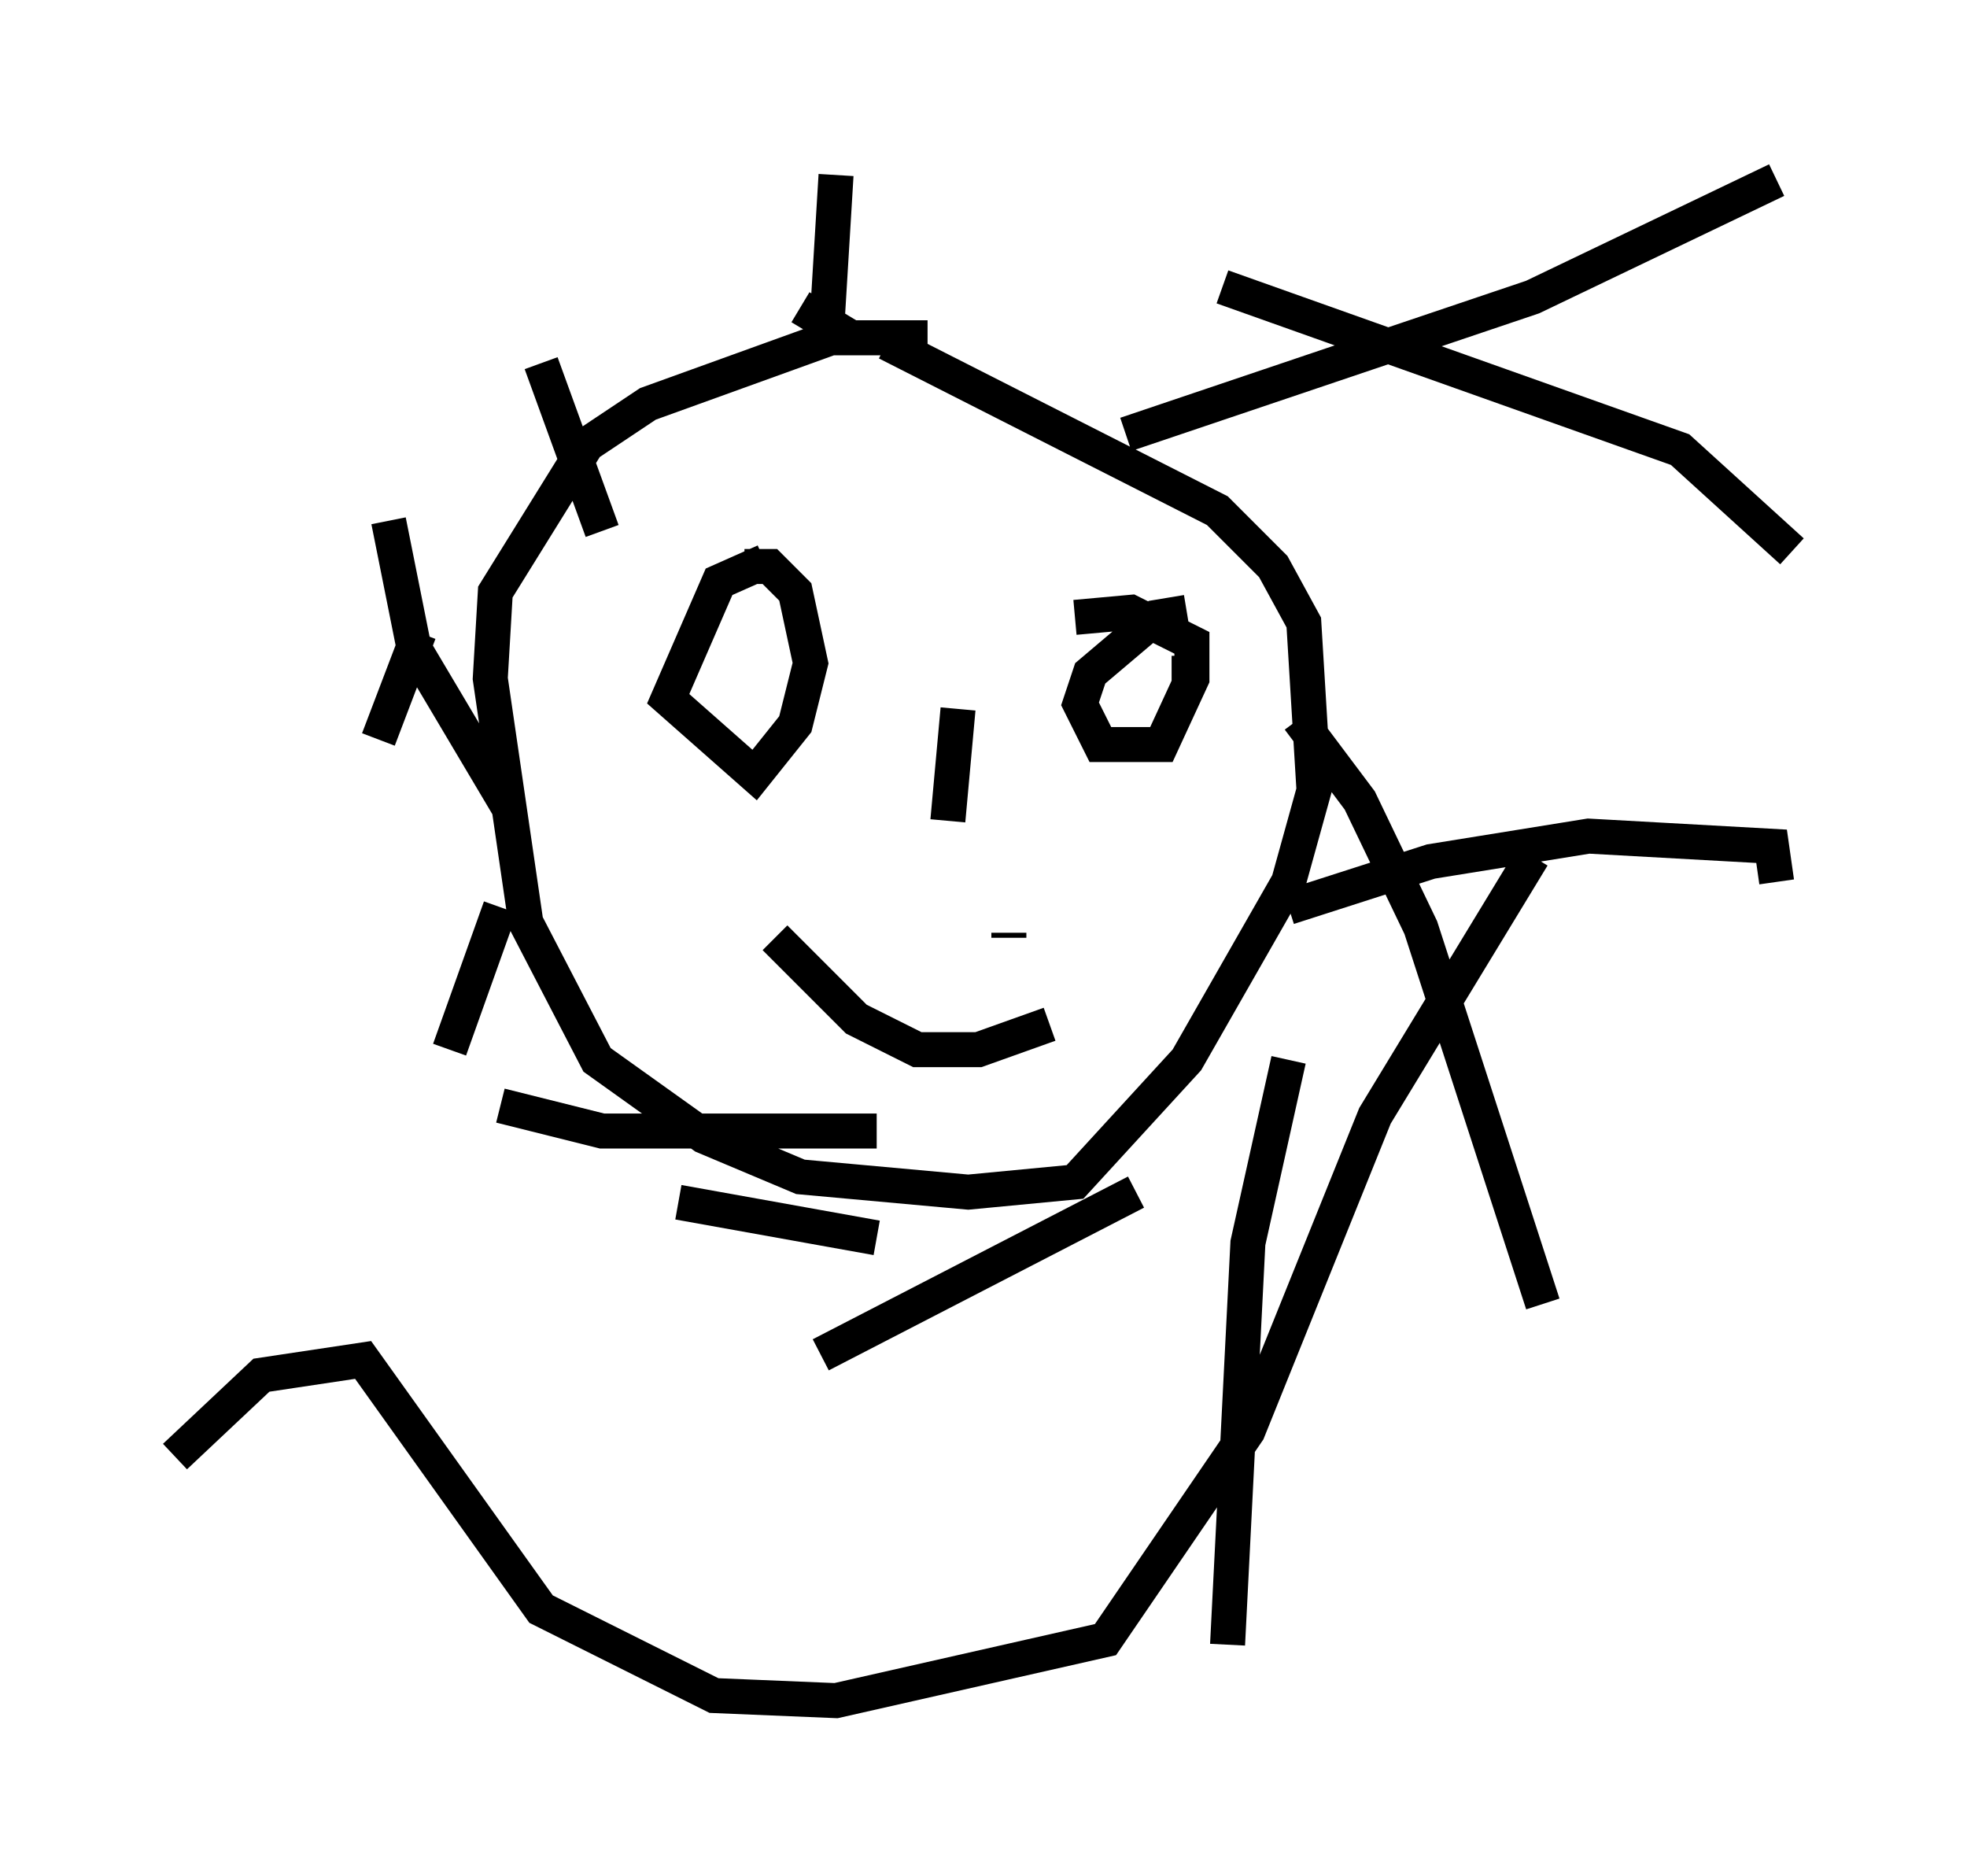 <?xml version="1.0" encoding="utf-8" ?>
<svg baseProfile="full" height="53.575" version="1.1" width="56.19" xmlns="http://www.w3.org/2000/svg" xmlns:ev="http://www.w3.org/2001/xml-events" xmlns:xlink="http://www.w3.org/1999/xlink"><defs /><rect fill="white" height="53.575" width="56.19" x="0" y="0" /><path d="M27.659, 10.52 m-1.162, -0.872 l-2.76, 0.0 -5.229, 1.888 l-1.743, 1.162 -2.615, 4.212 l-0.145, 2.469 1.017, 6.972 l2.034, 3.922 3.05, 2.179 l2.76, 1.162 4.793, 0.436 l3.05, -0.291 3.196, -3.486 l2.905, -5.084 0.726, -2.615 l-0.291, -4.793 -0.872, -1.598 l-1.598, -1.598 -9.441, -4.793 m9.587, -1.598 l13.073, 4.648 3.196, 2.905 m-14.089, 4.793 l1.743, 2.324 1.743, 3.631 l3.486, 10.749 m-7.263, -6.972 l-1.162, 5.229 -0.581, 11.475 m-2.615, -12.927 l-9.006, 4.648 m1.598, -3.341 l-5.665, -1.017 m5.665, -2.034 l-7.844, 0.0 -2.905, -0.726 m0.291, -8.425 l-2.76, -4.648 -0.726, -3.631 m6.101, 0.291 l-1.743, -4.793 m8.134, -0.581 l0.291, -4.793 m0.436, 4.648 l-1.453, -0.872 m-10.894, 9.296 l-1.162, 3.05 m3.486, 4.793 l-1.453, 4.067 m21.061, -12.492 l-0.872, 0.145 -1.888, 1.598 l-0.291, 0.872 0.581, 1.162 l1.743, 0.0 0.872, -1.888 l0.0, -1.017 -1.743, -0.872 l-1.598, 0.145 m-8.86, -1.598 l-1.307, 0.581 -1.453, 3.341 l2.469, 2.179 1.162, -1.453 l0.436, -1.743 -0.436, -2.034 l-0.726, -0.726 -0.726, 0.0 m0.872, 2.615 l0.0, 0.0 m11.475, 0.436 l-0.145, 0.0 m-11.33, 7.553 l2.324, 2.324 1.743, 0.872 l1.743, 0.0 2.034, -0.726 m-2.615, -9.006 l-0.291, 3.196 m1.743, 3.196 l0.0, 0.145 m7.989, -0.872 l4.067, -1.307 4.503, -0.726 l5.229, 0.291 0.145, 1.017 m-18.592, -12.782 l11.62, -3.922 6.972, -3.341 m-6.972, 19.318 l-4.503, 7.408 -3.631, 9.006 l-4.067, 5.955 -7.698, 1.743 l-3.486, -0.145 -4.939, -2.469 l-5.084, -7.117 -2.905, 0.436 l-2.469, 2.324 " fill="none" stroke="black" stroke-width="1" /></svg>
